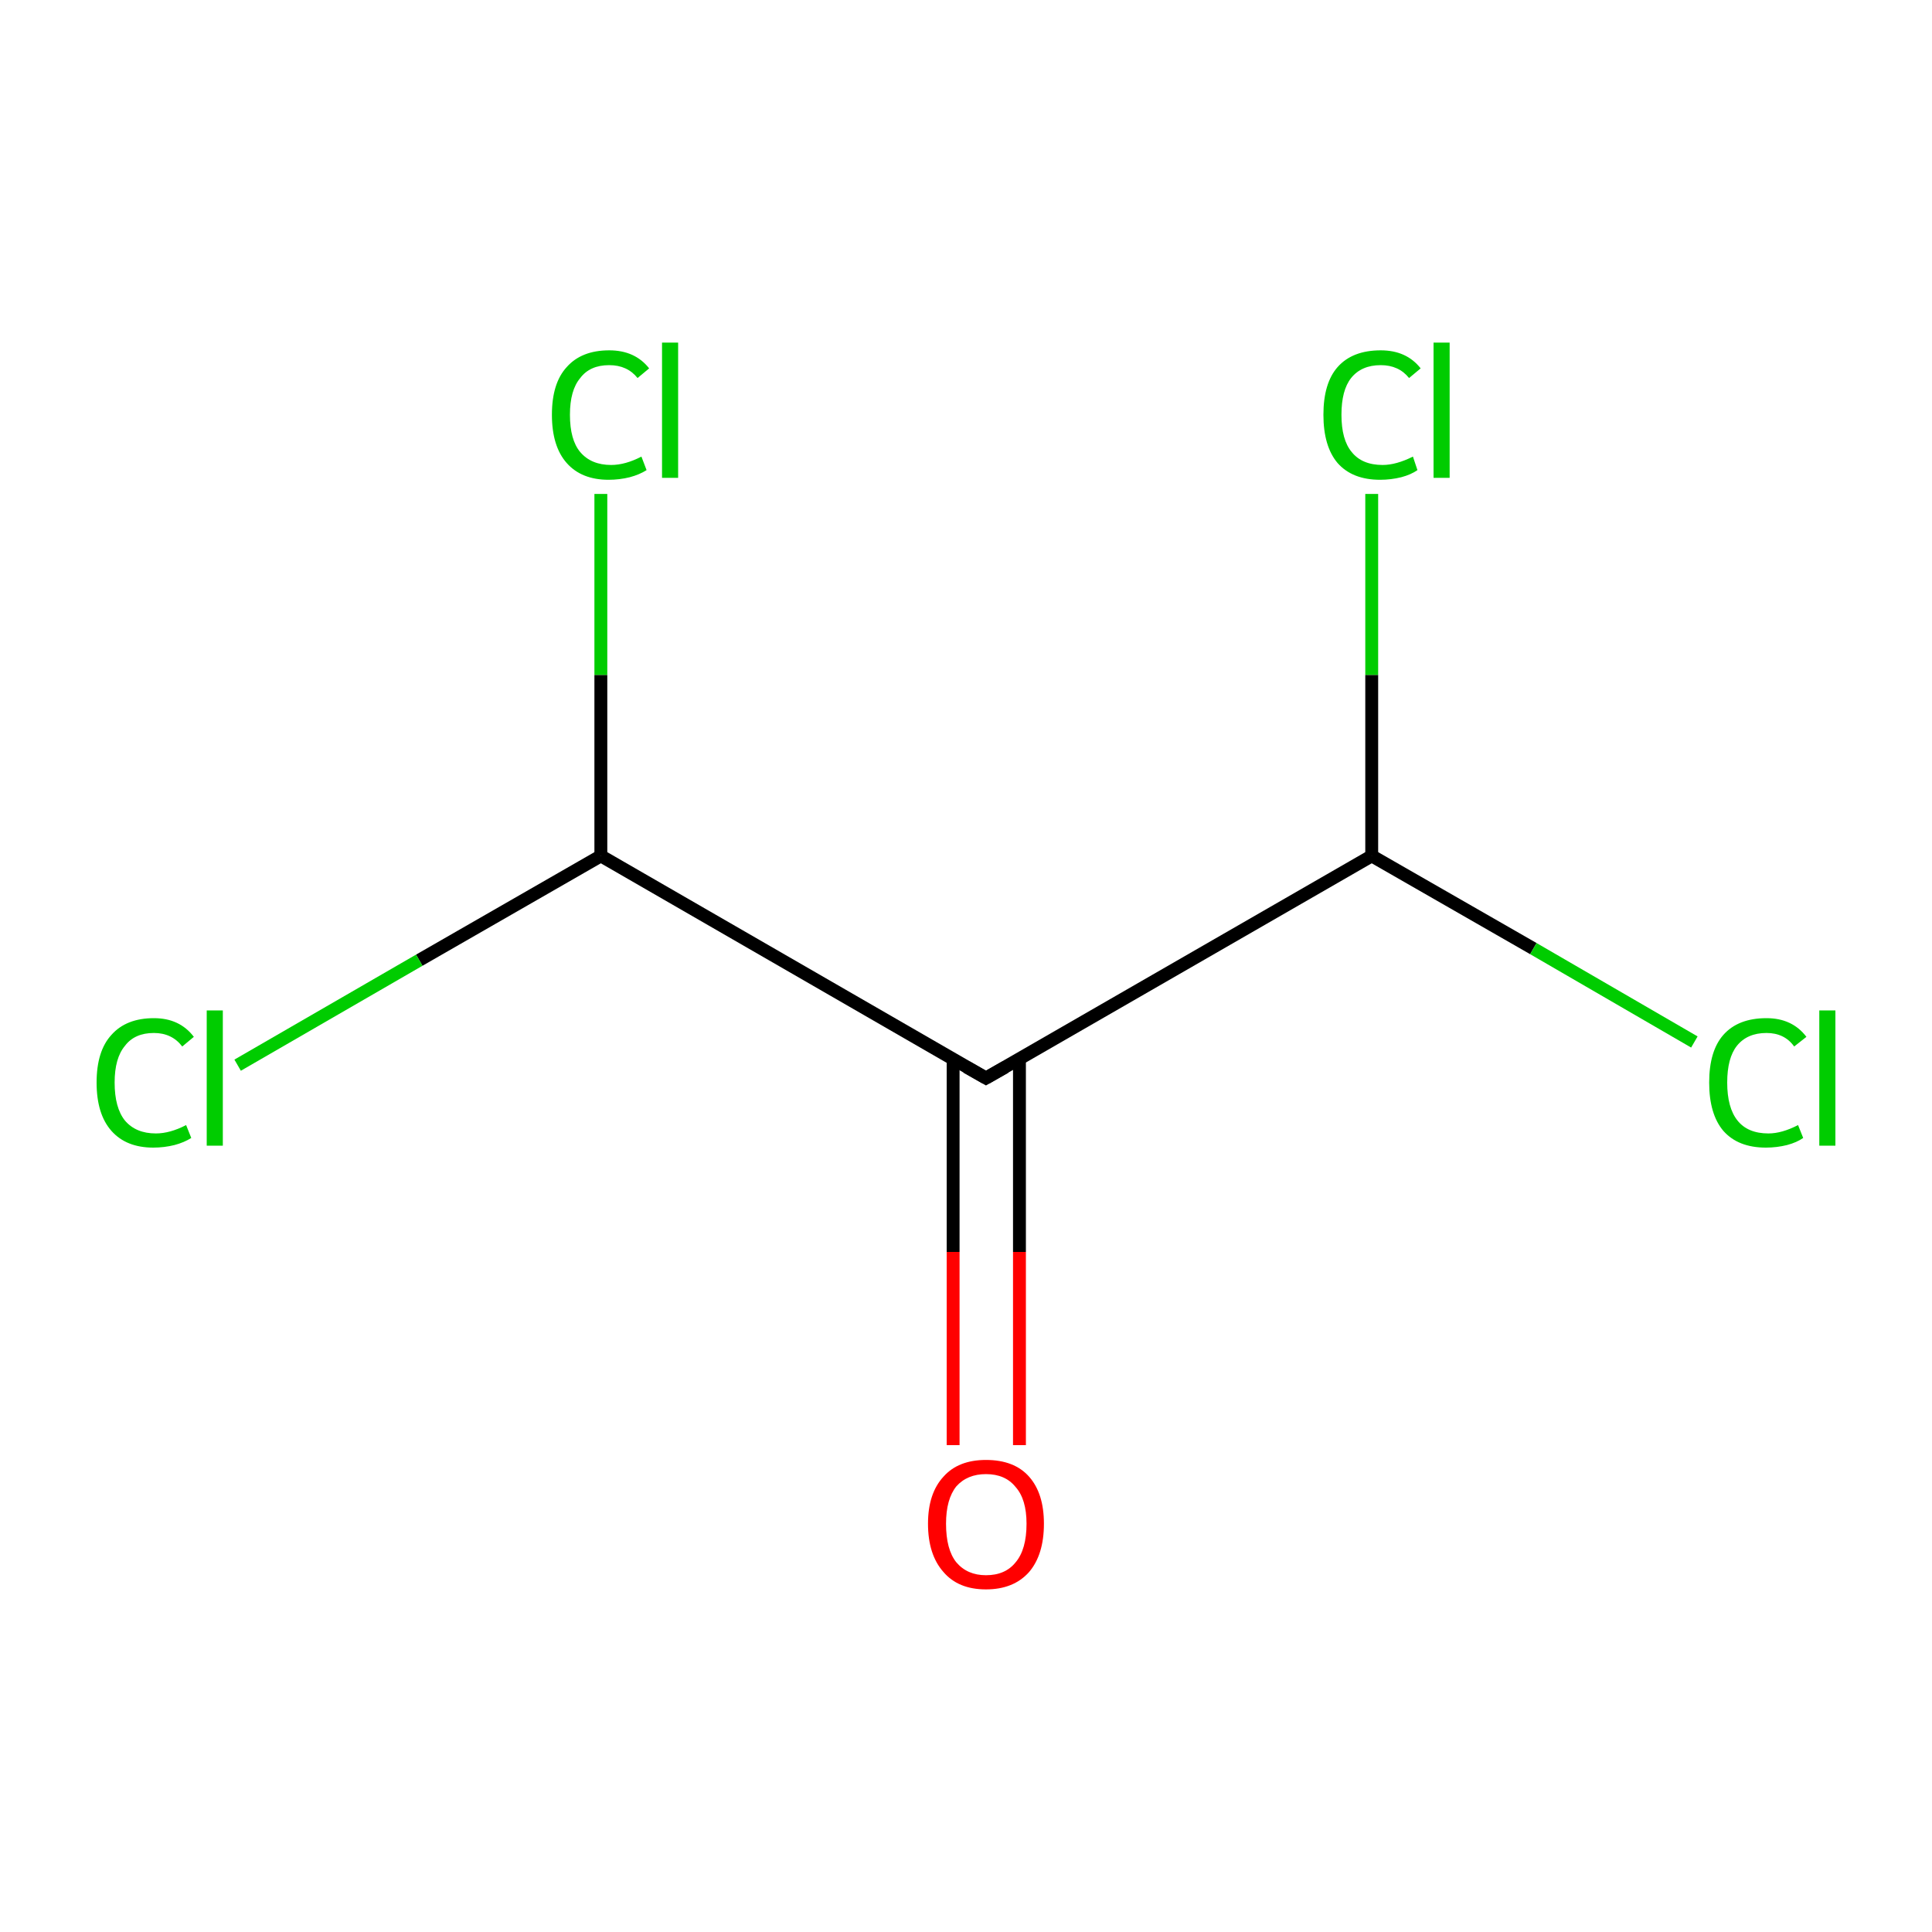 <?xml version='1.0' encoding='iso-8859-1'?>
<svg version='1.1' baseProfile='full'
              xmlns='http://www.w3.org/2000/svg'
                      xmlns:rdkit='http://www.rdkit.org/xml'
                      xmlns:xlink='http://www.w3.org/1999/xlink'
                  xml:space='preserve'
width='300px' height='300px' viewBox='0 0 300 300'>
<!-- END OF HEADER -->
<rect style='opacity:1.0;fill:#FFFFFF;stroke:none' width='300.0' height='300.0' x='0.0' y='0.0'> </rect>
<path class='bond-0 atom-0 atom-1' d='M 148.0,224.4 L 148.0,194.4' style='fill:none;fill-rule:evenodd;stroke:#FF0000;stroke-width:2.0px;stroke-linecap:butt;stroke-linejoin:miter;stroke-opacity:1' />
<path class='bond-0 atom-0 atom-1' d='M 148.0,194.4 L 148.0,164.4' style='fill:none;fill-rule:evenodd;stroke:#000000;stroke-width:2.0px;stroke-linecap:butt;stroke-linejoin:miter;stroke-opacity:1' />
<path class='bond-0 atom-0 atom-1' d='M 158.3,224.4 L 158.3,194.4' style='fill:none;fill-rule:evenodd;stroke:#FF0000;stroke-width:2.0px;stroke-linecap:butt;stroke-linejoin:miter;stroke-opacity:1' />
<path class='bond-0 atom-0 atom-1' d='M 158.3,194.4 L 158.3,164.4' style='fill:none;fill-rule:evenodd;stroke:#000000;stroke-width:2.0px;stroke-linecap:butt;stroke-linejoin:miter;stroke-opacity:1' />
<path class='bond-1 atom-1 atom-2' d='M 153.1,167.4 L 213.0,132.9' style='fill:none;fill-rule:evenodd;stroke:#000000;stroke-width:2.0px;stroke-linecap:butt;stroke-linejoin:miter;stroke-opacity:1' />
<path class='bond-2 atom-2 atom-3' d='M 213.0,132.9 L 238.1,147.3' style='fill:none;fill-rule:evenodd;stroke:#000000;stroke-width:2.0px;stroke-linecap:butt;stroke-linejoin:miter;stroke-opacity:1' />
<path class='bond-2 atom-2 atom-3' d='M 238.1,147.3 L 263.1,161.8' style='fill:none;fill-rule:evenodd;stroke:#00CC00;stroke-width:2.0px;stroke-linecap:butt;stroke-linejoin:miter;stroke-opacity:1' />
<path class='bond-3 atom-2 atom-4' d='M 213.0,132.9 L 213.0,104.8' style='fill:none;fill-rule:evenodd;stroke:#000000;stroke-width:2.0px;stroke-linecap:butt;stroke-linejoin:miter;stroke-opacity:1' />
<path class='bond-3 atom-2 atom-4' d='M 213.0,104.8 L 213.0,76.7' style='fill:none;fill-rule:evenodd;stroke:#00CC00;stroke-width:2.0px;stroke-linecap:butt;stroke-linejoin:miter;stroke-opacity:1' />
<path class='bond-4 atom-1 atom-5' d='M 153.1,167.4 L 93.3,132.9' style='fill:none;fill-rule:evenodd;stroke:#000000;stroke-width:2.0px;stroke-linecap:butt;stroke-linejoin:miter;stroke-opacity:1' />
<path class='bond-5 atom-5 atom-6' d='M 93.3,132.9 L 65.1,149.1' style='fill:none;fill-rule:evenodd;stroke:#000000;stroke-width:2.0px;stroke-linecap:butt;stroke-linejoin:miter;stroke-opacity:1' />
<path class='bond-5 atom-5 atom-6' d='M 65.1,149.1 L 36.9,165.4' style='fill:none;fill-rule:evenodd;stroke:#00CC00;stroke-width:2.0px;stroke-linecap:butt;stroke-linejoin:miter;stroke-opacity:1' />
<path class='bond-6 atom-5 atom-7' d='M 93.3,132.9 L 93.3,104.8' style='fill:none;fill-rule:evenodd;stroke:#000000;stroke-width:2.0px;stroke-linecap:butt;stroke-linejoin:miter;stroke-opacity:1' />
<path class='bond-6 atom-5 atom-7' d='M 93.3,104.8 L 93.3,76.7' style='fill:none;fill-rule:evenodd;stroke:#00CC00;stroke-width:2.0px;stroke-linecap:butt;stroke-linejoin:miter;stroke-opacity:1' />
<path d='M 156.1,165.7 L 153.1,167.4 L 150.1,165.7' style='fill:none;stroke:#000000;stroke-width:2.0px;stroke-linecap:butt;stroke-linejoin:miter;stroke-miterlimit:10;stroke-opacity:1;' />
<path class='atom-0' d='M 144.1 236.6
Q 144.1 231.9, 146.5 229.3
Q 148.8 226.7, 153.1 226.7
Q 157.5 226.7, 159.8 229.3
Q 162.1 231.9, 162.1 236.6
Q 162.1 241.4, 159.8 244.1
Q 157.4 246.8, 153.1 246.8
Q 148.8 246.8, 146.5 244.1
Q 144.1 241.4, 144.1 236.6
M 153.1 244.6
Q 156.1 244.6, 157.7 242.6
Q 159.4 240.6, 159.4 236.6
Q 159.4 232.8, 157.7 230.9
Q 156.1 228.9, 153.1 228.9
Q 150.2 228.9, 148.5 230.8
Q 146.9 232.8, 146.9 236.6
Q 146.9 240.6, 148.5 242.6
Q 150.2 244.6, 153.1 244.6
' fill='#FF0000'/>
<path class='atom-3' d='M 265.4 168.1
Q 265.4 163.2, 267.6 160.7
Q 269.9 158.1, 274.3 158.1
Q 278.3 158.1, 280.5 161.0
L 278.6 162.5
Q 277.1 160.4, 274.3 160.4
Q 271.3 160.4, 269.7 162.4
Q 268.2 164.3, 268.2 168.1
Q 268.2 172.0, 269.8 174.0
Q 271.4 176.0, 274.6 176.0
Q 276.7 176.0, 279.2 174.7
L 280.0 176.7
Q 279.0 177.4, 277.5 177.8
Q 275.9 178.2, 274.2 178.2
Q 269.9 178.2, 267.6 175.6
Q 265.4 173.0, 265.4 168.1
' fill='#00CC00'/>
<path class='atom-3' d='M 282.5 156.9
L 285.0 156.9
L 285.0 177.9
L 282.5 177.9
L 282.5 156.9
' fill='#00CC00'/>
<path class='atom-4' d='M 205.5 64.4
Q 205.5 59.5, 207.7 57.0
Q 210.0 54.4, 214.4 54.4
Q 218.4 54.4, 220.6 57.2
L 218.8 58.7
Q 217.2 56.7, 214.4 56.7
Q 211.4 56.7, 209.8 58.7
Q 208.3 60.6, 208.3 64.4
Q 208.3 68.3, 209.9 70.2
Q 211.5 72.2, 214.7 72.2
Q 216.8 72.2, 219.4 70.9
L 220.1 73.0
Q 219.1 73.7, 217.6 74.1
Q 216.0 74.5, 214.3 74.5
Q 210.0 74.5, 207.7 71.9
Q 205.5 69.3, 205.5 64.4
' fill='#00CC00'/>
<path class='atom-4' d='M 222.6 53.2
L 225.1 53.2
L 225.1 74.2
L 222.6 74.2
L 222.6 53.2
' fill='#00CC00'/>
<path class='atom-6' d='M 15.0 168.1
Q 15.0 163.2, 17.3 160.7
Q 19.6 158.1, 23.9 158.1
Q 27.9 158.1, 30.1 161.0
L 28.3 162.5
Q 26.7 160.4, 23.9 160.4
Q 20.9 160.4, 19.4 162.4
Q 17.8 164.3, 17.8 168.1
Q 17.8 172.0, 19.4 174.0
Q 21.1 176.0, 24.2 176.0
Q 26.4 176.0, 28.9 174.7
L 29.7 176.7
Q 28.6 177.4, 27.1 177.8
Q 25.5 178.2, 23.8 178.2
Q 19.6 178.2, 17.3 175.6
Q 15.0 173.0, 15.0 168.1
' fill='#00CC00'/>
<path class='atom-6' d='M 32.1 156.9
L 34.6 156.9
L 34.6 177.9
L 32.1 177.9
L 32.1 156.9
' fill='#00CC00'/>
<path class='atom-7' d='M 85.7 64.4
Q 85.7 59.5, 88.0 57.0
Q 90.3 54.4, 94.6 54.4
Q 98.6 54.4, 100.8 57.2
L 99.0 58.7
Q 97.4 56.7, 94.6 56.7
Q 91.6 56.7, 90.1 58.7
Q 88.5 60.6, 88.5 64.4
Q 88.5 68.3, 90.1 70.2
Q 91.8 72.2, 94.9 72.2
Q 97.1 72.2, 99.6 70.9
L 100.4 73.0
Q 99.3 73.7, 97.8 74.1
Q 96.2 74.5, 94.5 74.5
Q 90.3 74.5, 88.0 71.9
Q 85.7 69.3, 85.7 64.4
' fill='#00CC00'/>
<path class='atom-7' d='M 102.8 53.2
L 105.3 53.2
L 105.3 74.2
L 102.8 74.2
L 102.8 53.2
' fill='#00CC00'/>
</svg>
